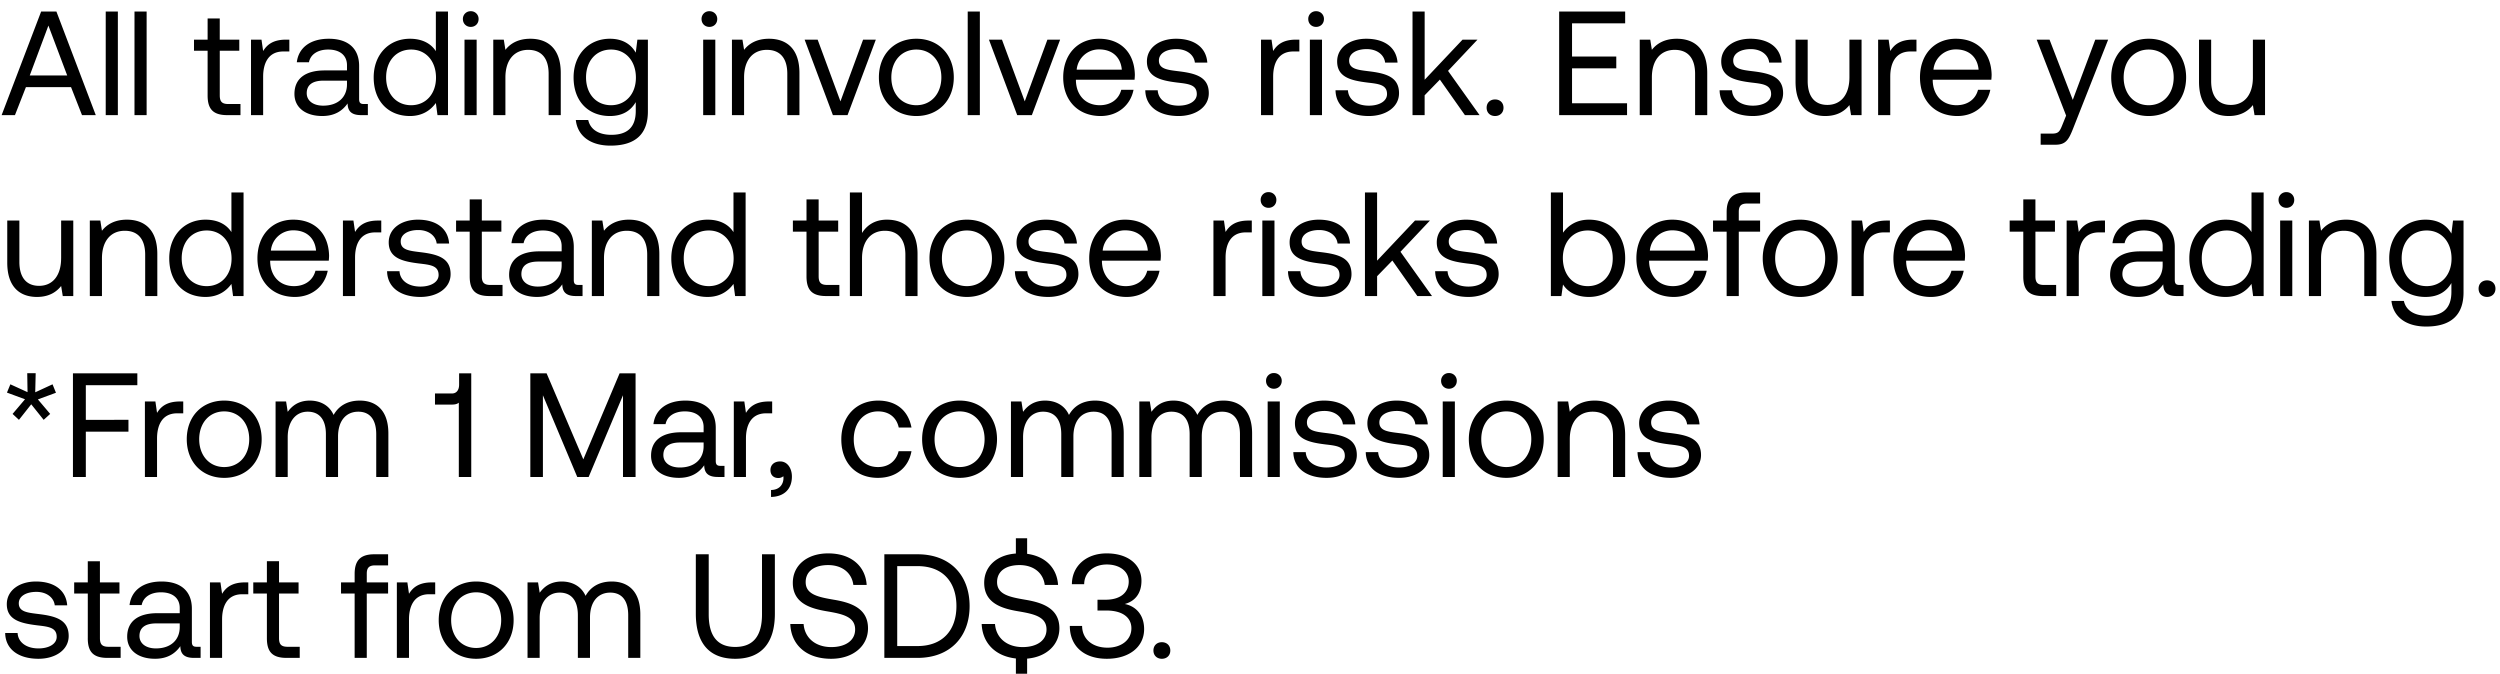 <svg width="152" height="41" viewBox="0 0 152 41" fill="none" xmlns="http://www.w3.org/2000/svg"><path d="M.909 7l.666-1.701H4.32L4.986 7h.837L3.429.7h-.927L.099 7h.81zm2.034-5.445l1.143 3.033H1.809l1.134-3.033zM6.428 7h.738V.7h-.738V7zm1.749 0h.738V.7h-.738V7zm4.446-1.197c0 .81.315 1.197 1.197 1.197h.801v-.675h-.729c-.396 0-.53-.144-.53-.531V3.085h1.187V2.41h-1.188V1.123h-.738V2.41h-.828v.675h.828v2.718zm4.762-3.393c-.82 0-1.17.342-1.386.693l-.1-.693h-.638V7h.738V4.66c0-.729.26-1.53 1.224-1.53h.369v-.72h-.207zm4.747 3.915c-.207 0-.297-.063-.297-.306V4.012c0-1.071-.675-1.656-1.845-1.656-1.107 0-1.836.531-1.944 1.431h.738c.09-.468.522-.774 1.17-.774.72 0 1.143.36 1.143.954v.315h-1.35c-1.206 0-1.845.513-1.845 1.431 0 .837.684 1.341 1.692 1.341.792 0 1.251-.351 1.54-.765.008.45.215.711.827.711h.405v-.675h-.234zm-1.035-1.197c0 .765-.53 1.296-1.449 1.296-.612 0-.999-.306-.999-.756 0-.522.37-.765 1.026-.765h1.422v.225zM26.5 3.112c-.279-.441-.801-.756-1.575-.756-1.269 0-2.205.945-2.205 2.349 0 1.494.936 2.349 2.205 2.349.774 0 1.269-.369 1.575-.792l.099.738h.639V.7h-.738v2.412zm-1.503 3.285c-.909 0-1.521-.693-1.521-1.692s.612-1.692 1.521-1.692c.9 0 1.512.702 1.512 1.71 0 .981-.612 1.674-1.512 1.674zm3.624-4.761c.27 0 .477-.198.477-.477a.464.464 0 00-.477-.477.464.464 0 00-.477.477c0 .279.207.477.477.477zM28.242 7h.738V2.41h-.738V7zm4-4.644c-.775 0-1.243.324-1.513.675l-.099-.621h-.639V7h.738V4.705c0-1.035.522-1.674 1.386-1.674.801 0 1.242.504 1.242 1.458V7h.738V4.444c0-1.521-.819-2.088-1.854-2.088zm6.412.846c-.288-.513-.8-.846-1.575-.846-1.269 0-2.205.945-2.205 2.349 0 1.494.936 2.349 2.205 2.349.774 0 1.27-.324 1.575-.846v.54c0 .999-.522 1.449-1.485 1.449-.765 0-1.278-.324-1.404-.9h-.756c.117 1.008.936 1.557 2.106 1.557 1.575 0 2.277-.756 2.277-2.079V2.41h-.639l-.099.792zm-1.503 3.195c-.909 0-1.52-.693-1.52-1.692s.611-1.692 1.52-1.692c.9 0 1.512.702 1.512 1.71 0 .981-.612 1.674-1.512 1.674zm5.98-4.761c.27 0 .477-.198.477-.477a.464.464 0 00-.477-.477.464.464 0 00-.477.477c0 .279.207.477.477.477zM42.753 7h.738V2.41h-.738V7zm3.999-4.644c-.774 0-1.242.324-1.512.675l-.099-.621h-.639V7h.738V4.705c0-1.035.522-1.674 1.386-1.674.801 0 1.242.504 1.242 1.458V7h.738V4.444c0-1.521-.819-2.088-1.854-2.088zM50.64 7h.891l1.719-4.59h-.774l-1.377 3.753-1.386-3.753h-.792L50.64 7zm5.074.054c1.34 0 2.277-.954 2.277-2.349 0-1.395-.936-2.349-2.277-2.349-1.341 0-2.277.954-2.277 2.349 0 1.395.936 2.349 2.277 2.349zm0-.657c-.91 0-1.521-.711-1.521-1.692s.612-1.692 1.52-1.692c.91 0 1.522.711 1.522 1.692s-.612 1.692-1.521 1.692zM58.837 7h.738V.7h-.738V7zm3.009 0h.891l1.719-4.59h-.774l-1.377 3.753-1.386-3.753h-.792L61.846 7zm5.074.054c1.062 0 1.818-.675 1.998-1.593h-.747c-.153.594-.657.936-1.305.936-.873 0-1.422-.612-1.45-1.485v-.063h3.565c.009-.108.018-.216.018-.315-.036-1.359-.882-2.178-2.178-2.178-1.296 0-2.178.954-2.178 2.349 0 1.404.9 2.349 2.277 2.349zm-1.458-2.817a1.359 1.359 0 011.368-1.233c.765 0 1.305.441 1.377 1.233h-2.745zm4.172 1.251c.018 1.008.837 1.566 2.025 1.566 1.017 0 1.836-.531 1.836-1.386 0-1.017-.837-1.215-1.88-1.341-.667-.081-1.153-.144-1.153-.648 0-.423.432-.693 1.071-.693.63 0 1.062.351 1.116.819h.756c-.072-.954-.828-1.44-1.872-1.449-1.035-.009-1.8.54-1.8 1.377 0 .954.82 1.161 1.845 1.287.684.081 1.188.126 1.188.702 0 .423-.459.702-1.107.702-.765 0-1.242-.396-1.269-.936h-.756zm9.16-3.078c-.819 0-1.17.342-1.386.693l-.099-.693h-.639V7h.738V4.66c0-.729.261-1.53 1.224-1.53h.369v-.72h-.207zm1.225-.774c.27 0 .477-.198.477-.477a.464.464 0 00-.477-.477.464.464 0 00-.477.477c0 .279.207.477.477.477zM79.64 7h.738V2.41h-.738V7zm1.56-1.512c.018 1.008.837 1.566 2.025 1.566 1.017 0 1.836-.531 1.836-1.386 0-1.017-.837-1.215-1.881-1.341-.666-.081-1.152-.144-1.152-.648 0-.423.432-.693 1.07-.693.63 0 1.063.351 1.117.819h.756c-.072-.954-.828-1.44-1.872-1.449-1.035-.009-1.8.54-1.8 1.377 0 .954.819 1.161 1.845 1.287.684.081 1.188.126 1.188.702 0 .423-.46.702-1.107.702-.765 0-1.242-.396-1.27-.936h-.755zM85.88 7h.738V5.794l.927-.954L89.067 7h.891l-1.917-2.691 1.791-1.899h-.909l-2.304 2.439V.7h-.738V7zm4.507-.45c0 .306.216.504.513.504.297 0 .513-.198.513-.504s-.216-.504-.513-.504c-.297 0-.513.198-.513.504zm4.408.45h4.13v-.72H95.58V4.156h2.69v-.72h-2.69V1.42h3.23V.7h-4.013V7zm7.151-4.644c-.774 0-1.242.324-1.512.675l-.099-.621h-.639V7h.738V4.705c0-1.035.522-1.674 1.386-1.674.801 0 1.242.504 1.242 1.458V7h.738V4.444c0-1.521-.819-2.088-1.854-2.088zm2.606 3.132c.018 1.008.837 1.566 2.025 1.566 1.017 0 1.836-.531 1.836-1.386 0-1.017-.837-1.215-1.881-1.341-.666-.081-1.152-.144-1.152-.648 0-.423.432-.693 1.071-.693.63 0 1.062.351 1.116.819h.756c-.072-.954-.828-1.44-1.872-1.449-1.035-.009-1.8.54-1.8 1.377 0 .954.819 1.161 1.845 1.287.684.081 1.188.126 1.188.702 0 .423-.459.702-1.107.702-.765 0-1.242-.396-1.269-.936h-.756zm7.893-.783c0 1.035-.504 1.674-1.341 1.674-.765 0-1.197-.504-1.197-1.458V2.41h-.738v2.556c0 1.521.801 2.088 1.809 2.088.756 0 1.197-.324 1.467-.666l.099.612h.639V2.41h-.738v2.295zm3.869-2.295c-.819 0-1.17.342-1.386.693l-.099-.693h-.639V7h.738V4.66c0-.729.261-1.53 1.224-1.53h.369v-.72h-.207zm2.698 4.644c1.062 0 1.818-.675 1.998-1.593h-.747c-.153.594-.657.936-1.305.936-.873 0-1.422-.612-1.449-1.485v-.063h3.564c.009-.108.018-.216.018-.315-.036-1.359-.882-2.178-2.178-2.178-1.296 0-2.178.954-2.178 2.349 0 1.404.9 2.349 2.277 2.349zm-1.458-2.817a1.359 1.359 0 011.368-1.233c.765 0 1.305.441 1.377 1.233h-2.745zm8.066 2.79l-.225.558c-.171.432-.243.54-.666.54h-.657V8.8h.882c.648 0 .819-.288 1.107-1.026l2.115-5.364h-.783l-1.368 3.663-1.413-3.663h-.783l1.791 4.617zm5.019.027c1.341 0 2.277-.954 2.277-2.349 0-1.395-.936-2.349-2.277-2.349-1.341 0-2.277.954-2.277 2.349 0 1.395.936 2.349 2.277 2.349zm0-.657c-.909 0-1.521-.711-1.521-1.692s.612-1.692 1.521-1.692c.909 0 1.521.711 1.521 1.692s-.612 1.692-1.521 1.692zm6.337-1.692c0 1.035-.504 1.674-1.341 1.674-.765 0-1.197-.504-1.197-1.458V2.41h-.738v2.556c0 1.521.801 2.088 1.809 2.088.756 0 1.197-.324 1.467-.666l.099.612h.639V2.41h-.738v2.295zm-133.26 11c0 1.035-.504 1.674-1.341 1.674-.765 0-1.197-.504-1.197-1.458V13.41H.441v2.556c0 1.521.801 2.088 1.809 2.088.756 0 1.197-.324 1.467-.666l.099.612h.639v-4.59h-.738v2.295zm3.994-2.349c-.774 0-1.242.324-1.512.675L6.1 13.41h-.639V18h.738v-2.295c0-1.035.522-1.674 1.386-1.674.801 0 1.242.504 1.242 1.458V18h.738v-2.556c0-1.521-.819-2.088-1.854-2.088zm6.36.756c-.279-.441-.8-.756-1.575-.756-1.269 0-2.205.945-2.205 2.349 0 1.494.936 2.349 2.205 2.349.774 0 1.27-.369 1.575-.792l.1.738h.638v-6.3h-.738v2.412zm-1.503 3.285c-.909 0-1.52-.693-1.52-1.692s.611-1.692 1.52-1.692c.9 0 1.512.702 1.512 1.71 0 .981-.612 1.674-1.512 1.674zm5.362.657c1.061 0 1.817-.675 1.997-1.593h-.747c-.152.594-.657.936-1.305.936-.872 0-1.422-.612-1.448-1.485v-.063h3.564c.009-.108.018-.216.018-.315-.037-1.359-.883-2.178-2.178-2.178-1.296 0-2.178.954-2.178 2.349 0 1.404.9 2.349 2.277 2.349zm-1.459-2.817a1.359 1.359 0 011.369-1.233c.765 0 1.305.441 1.377 1.233h-2.745zm6.504-1.827c-.82 0-1.17.342-1.386.693l-.1-.693h-.638V18h.738v-2.34c0-.729.26-1.53 1.224-1.53h.369v-.72h-.207zm.56 3.078c.019 1.008.838 1.566 2.026 1.566 1.017 0 1.836-.531 1.836-1.386 0-1.017-.837-1.215-1.881-1.341-.666-.081-1.152-.144-1.152-.648 0-.423.432-.693 1.07-.693.63 0 1.063.351 1.117.819h.756c-.072-.954-.828-1.44-1.872-1.449-1.035-.009-1.8.54-1.8 1.377 0 .954.819 1.161 1.845 1.287.684.081 1.188.126 1.188.702 0 .423-.46.702-1.107.702-.765 0-1.242-.396-1.27-.936h-.755zm5.023.315c0 .81.315 1.197 1.197 1.197h.8v-.675h-.728c-.396 0-.531-.144-.531-.531v-2.709h1.188v-.675h-1.188v-1.287h-.738v1.287h-.828v.675h.828v2.718zm6.626.522c-.207 0-.297-.063-.297-.306v-2.007c0-1.071-.675-1.656-1.845-1.656-1.107 0-1.836.531-1.944 1.431h.738c.09-.468.522-.774 1.17-.774.72 0 1.143.36 1.143.954v.315H32.8c-1.206 0-1.845.513-1.845 1.431 0 .837.684 1.341 1.692 1.341.792 0 1.251-.351 1.54-.765.008.45.215.711.827.711h.405v-.675h-.234zm-1.035-1.197c0 .765-.53 1.296-1.449 1.296-.612 0-.999-.306-.999-.756 0-.522.37-.765 1.026-.765h1.422v.225zm4.086-2.772c-.774 0-1.242.324-1.512.675l-.099-.621h-.639V18h.738v-2.295c0-1.035.522-1.674 1.386-1.674.801 0 1.242.504 1.242 1.458V18h.738v-2.556c0-1.521-.819-2.088-1.854-2.088zm6.36.756c-.278-.441-.8-.756-1.574-.756-1.27 0-2.205.945-2.205 2.349 0 1.494.936 2.349 2.205 2.349.774 0 1.269-.369 1.575-.792l.099.738h.639v-6.3h-.738v2.412zm-1.502 3.285c-.91 0-1.521-.693-1.521-1.692s.612-1.692 1.52-1.692c.9 0 1.513.702 1.513 1.71 0 .981-.612 1.674-1.512 1.674zm5.943-.594c0 .81.315 1.197 1.197 1.197h.801v-.675h-.729c-.396 0-.53-.144-.53-.531v-2.709h1.187v-.675h-1.188v-1.287h-.738v1.287h-.828v.675h.828v2.718zm4.888-3.447c-.774 0-1.242.378-1.512.81V11.7h-.738V18h.738v-2.295c0-1.035.53-1.674 1.386-1.674.792 0 1.25.504 1.25 1.458V18h.739v-2.556c0-1.521-.837-2.088-1.863-2.088zm4.866 4.698c1.34 0 2.277-.954 2.277-2.349 0-1.395-.936-2.349-2.277-2.349-1.341 0-2.277.954-2.277 2.349 0 1.395.936 2.349 2.277 2.349zm0-.657c-.91 0-1.521-.711-1.521-1.692s.612-1.692 1.52-1.692c.91 0 1.522.711 1.522 1.692s-.612 1.692-1.521 1.692zm2.917-.909c.018 1.008.837 1.566 2.025 1.566 1.017 0 1.836-.531 1.836-1.386 0-1.017-.837-1.215-1.881-1.341-.666-.081-1.152-.144-1.152-.648 0-.423.432-.693 1.07-.693.63 0 1.063.351 1.117.819h.756c-.072-.954-.828-1.44-1.872-1.449-1.035-.009-1.8.54-1.8 1.377 0 .954.819 1.161 1.845 1.287.684.081 1.188.126 1.188.702 0 .423-.46.702-1.107.702-.765 0-1.242-.396-1.27-.936h-.755zm6.795 1.566c1.062 0 1.818-.675 1.998-1.593h-.747c-.153.594-.657.936-1.305.936-.873 0-1.422-.612-1.45-1.485v-.063h3.565c.009-.108.018-.216.018-.315-.036-1.359-.882-2.178-2.178-2.178-1.296 0-2.178.954-2.178 2.349 0 1.404.9 2.349 2.277 2.349zm-1.458-2.817a1.359 1.359 0 011.368-1.233c.765 0 1.305.441 1.377 1.233h-2.745zm8.858-1.827c-.819 0-1.17.342-1.386.693l-.099-.693h-.639V18h.738v-2.34c0-.729.261-1.53 1.224-1.53h.37v-.72h-.208zm1.225-.774c.27 0 .477-.198.477-.477a.464.464 0 00-.477-.477.464.464 0 00-.477.477c0 .279.207.477.477.477zM76.75 18h.738v-4.59h-.738V18zm1.56-1.512c.018 1.008.837 1.566 2.025 1.566 1.017 0 1.836-.531 1.836-1.386 0-1.017-.837-1.215-1.88-1.341-.667-.081-1.153-.144-1.153-.648 0-.423.432-.693 1.071-.693.63 0 1.062.351 1.116.819h.756c-.072-.954-.828-1.44-1.872-1.449-1.035-.009-1.8.54-1.8 1.377 0 .954.82 1.161 1.845 1.287.684.081 1.188.126 1.188.702 0 .423-.459.702-1.107.702-.765 0-1.242-.396-1.269-.936h-.756zM82.99 18h.738v-1.206l.927-.954L86.175 18h.891l-1.917-2.691 1.791-1.899h-.909l-2.304 2.439V11.7h-.738V18zm4.267-1.512c.018 1.008.837 1.566 2.025 1.566 1.017 0 1.836-.531 1.836-1.386 0-1.017-.837-1.215-1.88-1.341-.667-.081-1.153-.144-1.153-.648 0-.423.432-.693 1.071-.693.63 0 1.062.351 1.116.819h.756c-.072-.954-.828-1.44-1.872-1.449-1.035-.009-1.8.54-1.8 1.377 0 .954.82 1.161 1.845 1.287.684.081 1.188.126 1.188.702 0 .423-.459.702-1.107.702-.765 0-1.242-.396-1.269-.936h-.756zm9.35-3.132c-.775 0-1.27.369-1.576.792V11.7h-.738V18h.64l.098-.702c.28.441.801.756 1.575.756 1.27 0 2.205-.945 2.205-2.349 0-1.494-.936-2.349-2.205-2.349zm-.073 4.041c-.9 0-1.512-.702-1.512-1.71 0-.981.612-1.674 1.512-1.674.91 0 1.521.693 1.521 1.692s-.612 1.692-1.52 1.692zm5.235.657c1.062 0 1.818-.675 1.998-1.593h-.747c-.153.594-.657.936-1.305.936-.873 0-1.422-.612-1.449-1.485v-.063h3.564c.009-.108.018-.216.018-.315-.036-1.359-.882-2.178-2.178-2.178-1.296 0-2.178.954-2.178 2.349 0 1.404.9 2.349 2.277 2.349zm-1.458-2.817a1.359 1.359 0 011.368-1.233c.765 0 1.305.441 1.377 1.233h-2.745zm3.841-1.152h.828V18h.738v-3.915h1.296v-.675h-1.296v-.531c0-.351.135-.504.504-.504h.792V11.7h-.837c-.855 0-1.197.387-1.197 1.197v.513h-.828v.675zm5.299 3.969c1.341 0 2.277-.954 2.277-2.349 0-1.395-.936-2.349-2.277-2.349-1.341 0-2.277.954-2.277 2.349 0 1.395.936 2.349 2.277 2.349zm0-.657c-.909 0-1.521-.711-1.521-1.692s.612-1.692 1.521-1.692c.909 0 1.521.711 1.521 1.692s-.612 1.692-1.521 1.692zm5.247-3.987c-.819 0-1.17.342-1.386.693l-.099-.693h-.639V18h.738v-2.34c0-.729.261-1.53 1.224-1.53h.369v-.72h-.207zm2.698 4.644c1.062 0 1.818-.675 1.998-1.593h-.747c-.153.594-.657.936-1.305.936-.873 0-1.422-.612-1.449-1.485v-.063h3.564c.009-.108.018-.216.018-.315-.036-1.359-.882-2.178-2.178-2.178-1.296 0-2.178.954-2.178 2.349 0 1.404.9 2.349 2.277 2.349zm-1.458-2.817a1.359 1.359 0 011.368-1.233c.765 0 1.305.441 1.377 1.233h-2.745zm7.077 1.566c0 .81.315 1.197 1.197 1.197h.801v-.675h-.729c-.396 0-.531-.144-.531-.531v-2.709h1.188v-.675h-1.188v-1.287h-.738v1.287h-.828v.675h.828v2.718zm4.761-3.393c-.819 0-1.17.342-1.386.693l-.099-.693h-.639V18h.738v-2.34c0-.729.261-1.53 1.224-1.53h.369v-.72h-.207zm4.748 3.915c-.207 0-.297-.063-.297-.306v-2.007c0-1.071-.675-1.656-1.845-1.656-1.107 0-1.836.531-1.944 1.431h.738c.09-.468.522-.774 1.17-.774.72 0 1.143.36 1.143.954v.315h-1.35c-1.206 0-1.845.513-1.845 1.431 0 .837.684 1.341 1.692 1.341.792 0 1.251-.351 1.539-.765.009.45.216.711.828.711h.405v-.675h-.234zm-1.035-1.197c0 .765-.531 1.296-1.449 1.296-.612 0-.999-.306-.999-.756 0-.522.369-.765 1.026-.765h1.422v.225zm5.402-2.016c-.279-.441-.801-.756-1.575-.756-1.269 0-2.205.945-2.205 2.349 0 1.494.936 2.349 2.205 2.349.774 0 1.269-.369 1.575-.792l.099.738h.639v-6.3h-.738v2.412zm-1.503 3.285c-.909 0-1.521-.693-1.521-1.692s.612-1.692 1.521-1.692c.9 0 1.512.702 1.512 1.71 0 .981-.612 1.674-1.512 1.674zm3.624-4.761c.27 0 .477-.198.477-.477a.464.464 0 00-.477-.477.464.464 0 00-.477.477c0 .279.207.477.477.477zM138.633 18h.738v-4.59h-.738V18zm3.999-4.644c-.774 0-1.242.324-1.512.675l-.099-.621h-.639V18h.738v-2.295c0-1.035.522-1.674 1.386-1.674.801 0 1.242.504 1.242 1.458V18h.738v-2.556c0-1.521-.819-2.088-1.854-2.088zm6.413.846c-.288-.513-.801-.846-1.575-.846-1.269 0-2.205.945-2.205 2.349 0 1.494.936 2.349 2.205 2.349.774 0 1.269-.324 1.575-.846v.54c0 .999-.522 1.449-1.485 1.449-.765 0-1.278-.324-1.404-.9h-.756c.117 1.008.936 1.557 2.106 1.557 1.575 0 2.277-.756 2.277-2.079V13.41h-.639l-.099.792zm-1.503 3.195c-.909 0-1.521-.693-1.521-1.692s.612-1.692 1.521-1.692c.9 0 1.512.702 1.512 1.71 0 .981-.612 1.674-1.512 1.674zm3.156.153c0 .306.216.504.513.504.297 0 .513-.198.513-.504s-.216-.504-.513-.504c-.297 0-.513.198-.513.504zM3.195 23.366l-1.053.486.027-1.161h-.513l.018 1.152-1.044-.477-.207.504 1.098.405-.756.891.387.36.747-.945.756.945.396-.36-.747-.882 1.098-.405-.207-.513zM4.435 29h.783v-2.754H7.81v-.72H5.218V23.42H8.35v-.72H4.435V29zm6.499-4.59c-.82 0-1.17.342-1.386.693l-.1-.693H8.81V29h.738v-2.34c0-.729.26-1.53 1.224-1.53h.369v-.72h-.207zm2.698 4.644c1.34 0 2.277-.954 2.277-2.349 0-1.395-.936-2.349-2.277-2.349-1.341 0-2.277.954-2.277 2.349 0 1.395.936 2.349 2.277 2.349zm0-.657c-.91 0-1.521-.711-1.521-1.692s.612-1.692 1.52-1.692c.91 0 1.522.711 1.522 1.692s-.612 1.692-1.521 1.692zm8.244-4.041c-.819 0-1.314.378-1.593.873-.261-.585-.81-.873-1.449-.873-.711 0-1.098.351-1.341.684l-.099-.63h-.639V29h.738v-2.421c0-.918.459-1.548 1.215-1.548.702 0 1.107.468 1.107 1.368V29h.738v-2.457c0-.936.468-1.512 1.233-1.512.693 0 1.089.468 1.089 1.368V29h.738v-2.646c0-1.449-.783-1.998-1.737-1.998zm6.038-.972c0 .315-.144.54-.44.54h-1.027v.675h1.017c.198 0 .342-.036.432-.117V29h.756v-6.3h-.738v.684zM32.244 29h.765v-4.968L35.097 29h.693l2.088-4.968V29h.765v-6.3h-.972l-2.205 5.229-2.232-5.229h-.99V29zm11.571-.675c-.207 0-.297-.063-.297-.306v-2.007c0-1.071-.675-1.656-1.845-1.656-1.107 0-1.836.531-1.944 1.431h.738c.09-.468.522-.774 1.17-.774.72 0 1.143.36 1.143.954v.315h-1.35c-1.206 0-1.845.513-1.845 1.431 0 .837.684 1.341 1.692 1.341.792 0 1.251-.351 1.539-.765.009.45.216.711.828.711h.405v-.675h-.234zm-1.035-1.197c0 .765-.531 1.296-1.449 1.296-.612 0-.999-.306-.999-.756 0-.522.369-.765 1.026-.765h1.422v.225zm3.96-2.718c-.819 0-1.17.342-1.386.693l-.099-.693h-.639V29h.738v-2.34c0-.729.261-1.53 1.224-1.53h.37v-.72h-.208zm.697 3.645c-.378 0-.594.225-.594.522 0 .324.207.486.477.486a.454.454 0 00.306-.108.475.475 0 01.009.117c0 .306-.18.711-.756.72v.423c.792-.018 1.269-.477 1.269-1.242 0-.495-.27-.918-.711-.918zm5.938.999c1.116 0 1.863-.63 2.043-1.62h-.783c-.144.585-.594.963-1.251.963-.882 0-1.476-.684-1.476-1.683s.594-1.701 1.476-1.701c.675 0 1.125.369 1.26.981h.774c-.19-1.008-.9-1.638-2.025-1.638-1.332 0-2.241.954-2.241 2.358 0 1.431.882 2.34 2.223 2.34zm4.967 0c1.34 0 2.277-.954 2.277-2.349 0-1.395-.936-2.349-2.277-2.349-1.341 0-2.277.954-2.277 2.349 0 1.395.936 2.349 2.277 2.349zm0-.657c-.91 0-1.521-.711-1.521-1.692s.612-1.692 1.52-1.692c.91 0 1.522.711 1.522 1.692s-.612 1.692-1.521 1.692zm8.244-4.041c-.82 0-1.314.378-1.593.873-.261-.585-.81-.873-1.45-.873-.71 0-1.097.351-1.34.684l-.1-.63h-.638V29h.738v-2.421c0-.918.459-1.548 1.215-1.548.702 0 1.107.468 1.107 1.368V29h.738v-2.457c0-.936.468-1.512 1.233-1.512.693 0 1.089.468 1.089 1.368V29h.738v-2.646c0-1.449-.783-1.998-1.737-1.998zm7.805 0c-.82 0-1.314.378-1.593.873-.261-.585-.81-.873-1.45-.873-.71 0-1.097.351-1.34.684l-.1-.63h-.638V29h.738v-2.421c0-.918.459-1.548 1.215-1.548.702 0 1.107.468 1.107 1.368V29h.738v-2.457c0-.936.468-1.512 1.233-1.512.693 0 1.089.468 1.089 1.368V29h.738v-2.646c0-1.449-.783-1.998-1.737-1.998zm3.061-.72c.27 0 .477-.198.477-.477a.464.464 0 00-.477-.477.464.464 0 00-.477.477c0 .279.207.477.477.477zM77.074 29h.738v-4.59h-.738V29zm1.56-1.512c.018 1.008.837 1.566 2.025 1.566 1.017 0 1.836-.531 1.836-1.386 0-1.017-.837-1.215-1.88-1.341-.667-.081-1.153-.144-1.153-.648 0-.423.432-.693 1.071-.693.63 0 1.062.351 1.116.819h.756c-.072-.954-.828-1.44-1.872-1.449-1.035-.009-1.8.54-1.8 1.377 0 .954.82 1.161 1.845 1.287.684.081 1.188.126 1.188.702 0 .423-.459.702-1.107.702-.765 0-1.242-.396-1.269-.936h-.756zm4.404 0c.018 1.008.837 1.566 2.025 1.566 1.017 0 1.836-.531 1.836-1.386 0-1.017-.837-1.215-1.881-1.341-.666-.081-1.152-.144-1.152-.648 0-.423.432-.693 1.07-.693.63 0 1.063.351 1.117.819h.756c-.072-.954-.828-1.44-1.872-1.449-1.035-.009-1.8.54-1.8 1.377 0 .954.819 1.161 1.845 1.287.684.081 1.188.126 1.188.702 0 .423-.46.702-1.107.702-.765 0-1.242-.396-1.27-.936h-.755zm5.058-3.852c.27 0 .477-.198.477-.477a.464.464 0 00-.477-.477.464.464 0 00-.477.477c0 .279.207.477.477.477zM87.718 29h.738v-4.59h-.738V29zm3.864.054c1.34 0 2.277-.954 2.277-2.349 0-1.395-.936-2.349-2.277-2.349-1.341 0-2.277.954-2.277 2.349 0 1.395.936 2.349 2.277 2.349zm0-.657c-.91 0-1.521-.711-1.521-1.692s.612-1.692 1.52-1.692c.91 0 1.522.711 1.522 1.692s-.612 1.692-1.521 1.692zm5.373-4.041c-.774 0-1.242.324-1.512.675l-.099-.621h-.639V29h.738v-2.295c0-1.035.522-1.674 1.386-1.674.801 0 1.242.504 1.242 1.458V29h.738v-2.556c0-1.521-.819-2.088-1.854-2.088zm2.606 3.132c.018 1.008.837 1.566 2.025 1.566 1.017 0 1.836-.531 1.836-1.386 0-1.017-.837-1.215-1.881-1.341-.666-.081-1.152-.144-1.152-.648 0-.423.432-.693 1.071-.693.63 0 1.062.351 1.116.819h.756c-.072-.954-.828-1.44-1.872-1.449-1.035-.009-1.8.54-1.8 1.377 0 .954.819 1.161 1.845 1.287.684.081 1.188.126 1.188.702 0 .423-.459.702-1.107.702-.765 0-1.242-.396-1.269-.936h-.756zm-99.246 11c.018 1.008.837 1.566 2.025 1.566 1.017 0 1.836-.531 1.836-1.386 0-1.017-.837-1.215-1.881-1.341-.666-.081-1.152-.144-1.152-.648 0-.423.432-.693 1.071-.693.63 0 1.062.351 1.116.819h.756c-.072-.954-.828-1.44-1.872-1.449-1.035-.009-1.8.54-1.8 1.377 0 .954.819 1.161 1.845 1.287.684.081 1.188.126 1.188.702 0 .423-.459.702-1.107.702-.765 0-1.242-.396-1.269-.936H.315zm5.022.315c0 .81.315 1.197 1.197 1.197h.801v-.675h-.729c-.396 0-.53-.144-.53-.531v-2.709h1.187v-.675H6.075v-1.287h-.738v1.287H4.51v.675h.828v2.718zm6.626.522c-.207 0-.297-.063-.297-.306v-2.007c0-1.071-.675-1.656-1.845-1.656-1.107 0-1.836.531-1.944 1.431h.738c.09-.468.522-.774 1.17-.774.72 0 1.143.36 1.143.954v.315h-1.35c-1.206 0-1.845.513-1.845 1.431 0 .837.684 1.341 1.692 1.341.792 0 1.251-.351 1.54-.765.008.45.215.711.827.711h.405v-.675h-.234zm-1.035-1.197c0 .765-.53 1.296-1.449 1.296-.612 0-.999-.306-.999-.756 0-.522.37-.765 1.026-.765h1.422v.225zm3.96-2.718c-.818 0-1.17.342-1.385.693l-.1-.693h-.638V40h.738v-2.34c0-.729.26-1.53 1.224-1.53h.369v-.72h-.207zm1.339 3.393c0 .81.315 1.197 1.197 1.197h.8v-.675h-.728c-.396 0-.531-.144-.531-.531v-2.709h1.188v-.675h-1.188v-1.287h-.738v1.287h-.828v.675h.828v2.718zm4.507-2.718h.828V40h.738v-3.915h1.296v-.675H22.3v-.531c0-.351.135-.504.504-.504h.792V33.7h-.837c-.855 0-1.197.387-1.197 1.197v.513h-.828v.675zm5.519-.675c-.819 0-1.17.342-1.386.693l-.099-.693h-.639V40h.738v-2.34c0-.729.261-1.53 1.224-1.53h.369v-.72h-.207zm2.698 4.644c1.341 0 2.277-.954 2.277-2.349 0-1.395-.936-2.349-2.277-2.349-1.341 0-2.277.954-2.277 2.349 0 1.395.936 2.349 2.277 2.349zm0-.657c-.909 0-1.521-.711-1.521-1.692s.612-1.692 1.521-1.692c.909 0 1.521.711 1.521 1.692s-.612 1.692-1.521 1.692zm8.244-4.041c-.819 0-1.314.378-1.593.873-.26-.585-.81-.873-1.449-.873-.71 0-1.098.351-1.34.684l-.1-.63h-.639V40h.738v-2.421c0-.918.46-1.548 1.215-1.548.702 0 1.107.468 1.107 1.368V40h.738v-2.457c0-.936.468-1.512 1.233-1.512.693 0 1.09.468 1.09 1.368V40h.737v-2.646c0-1.449-.783-1.998-1.737-1.998zm5.111 1.953c0 1.8.82 2.745 2.395 2.745 1.575 0 2.411-.945 2.411-2.745V33.7h-.782v3.654c0 1.305-.523 1.98-1.63 1.98-1.089 0-1.61-.675-1.61-1.98V33.7h-.784v3.609zm5.744.63c.044 1.242.945 2.115 2.483 2.115 1.323 0 2.242-.765 2.242-1.854 0-1.224-1.053-1.566-2.08-1.737-.944-.162-1.71-.315-1.71-1.071 0-.675.55-1.035 1.368-1.035.855 0 1.44.477 1.53 1.206h.81c-.072-1.134-.935-1.917-2.34-1.917-1.278 0-2.15.72-2.15 1.791 0 1.224 1.043 1.557 2.06 1.728.955.162 1.729.324 1.729 1.107 0 .684-.603 1.071-1.45 1.071-.962 0-1.62-.558-1.683-1.404h-.81zM55.784 40c1.971 0 3.168-1.269 3.168-3.15 0-1.89-1.197-3.15-3.168-3.15h-2.016V40h2.016zm-1.233-5.58h1.233c1.53 0 2.367.954 2.367 2.43 0 1.467-.837 2.43-2.367 2.43h-1.233v-4.86zm9.86 3.78c0-1.224-1.053-1.566-2.079-1.737-.945-.162-1.71-.315-1.71-1.071 0-.675.55-1.035 1.368-1.035.855 0 1.44.477 1.53 1.206h.81c-.063-1.008-.747-1.737-1.88-1.89v-.945h-.685v.927c-1.152.081-1.926.774-1.926 1.782 0 1.224 1.044 1.557 2.061 1.728.954.162 1.728.324 1.728 1.107 0 .684-.603 1.071-1.449 1.071-.963 0-1.62-.558-1.683-1.404h-.81c.045 1.125.792 1.953 2.08 2.097v.927h.683v-.918c1.17-.099 1.962-.837 1.962-1.845zm3.973-1.476c.603-.162 1.017-.621 1.017-1.413 0-.99-.819-1.665-2.115-1.665-1.242 0-2.106.765-2.115 1.872h.747c.009-.72.585-1.197 1.377-1.197.756 0 1.332.396 1.332 1.035 0 .639-.468 1.107-1.404 1.107h-.495v.657h.54c.981 0 1.521.423 1.521 1.08 0 .72-.63 1.179-1.449 1.179-.891 0-1.539-.495-1.548-1.323h-.747c0 1.251.882 1.998 2.25 1.998 1.368 0 2.268-.729 2.268-1.8 0-.963-.603-1.422-1.179-1.53zm1.745 2.826c0 .306.216.504.513.504.297 0 .513-.198.513-.504s-.216-.504-.513-.504c-.297 0-.513.198-.513.504z" fill="#000"/></svg>